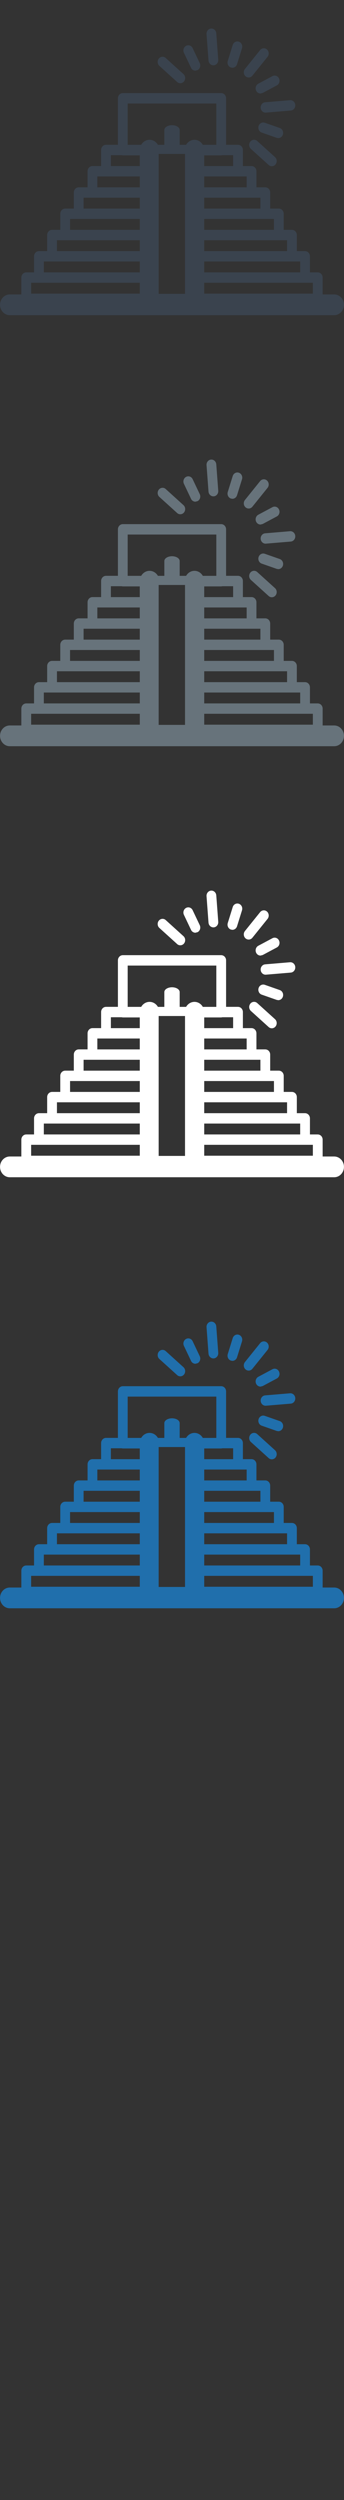 <svg width="32" height="232" viewBox="0 0 32 232" xmlns="http://www.w3.org/2000/svg" xmlns:sketch="http://www.bohemiancoding.com/sketch/ns"><rect x="0" y="0" width="32" height="232" fill="#333333" stroke="none"/><title>mexico</title><desc>Created with Sketch.</desc><g sketch:type="MSPage" fill="none"><g sketch:type="MSShapeGroup"><path d="M23.289 133.139c-.163.202-.14.506.05.678l1.652 1.494c.086.078.19.115.294.115.128 0 .256-.057.346-.169.163-.202.14-.506-.05-.678l-1.652-1.494c-.19-.173-.477-.148-.64.053zm-6.812-5.53c.086.078.19.115.295.115.128 0 .256-.057.345-.169.163-.202.14-.506-.05-.678l-1.652-1.495c-.19-.173-.476-.148-.64.054-.162.202-.141.506.051.678l1.652 1.494zm6.655-.417c.128 0 .256-.057.346-.169l1.41-1.75c.163-.202.14-.506-.05-.679-.191-.173-.478-.148-.641.054l-1.41 1.75c-.163.202-.141.506.05.678.086.078.19.115.294.115zm-3.284-1.13l.036-.001c.25-.021.438-.253.418-.518l-.183-2.451c-.019-.266-.239-.463-.488-.443-.25.021-.438.253-.418.518l.183 2.451c.018.252.218.443.452.443zm4.4 3.946c.019.252.218.444.452.444l.037-.002 2.313-.193c.25-.021.436-.252.417-.518-.02-.265-.238-.464-.489-.442l-2.313.194c-.25.021-.437.252-.417.517zm1.636 2.809c.191 0 .368-.128.431-.33.079-.252-.05-.524-.288-.608l-1.398-.489c-.238-.084-.495.053-.574.305-.079.252.05.525.289.608l1.398.489.142.024zm-4.408-6.553l.143.024c.19 0 .368-.128.431-.33l.462-1.481c.079-.252-.051-.525-.289-.608-.238-.083-.495.053-.574.306l-.461 1.481c-.079.252.05.524.289.608zm-3.706.028c.079.168.24.265.406.265l.204-.052c.224-.12.314-.409.202-.646l-.662-1.393c-.112-.237-.385-.333-.609-.213-.224.12-.315.408-.202.646l.662 1.393zm6.057 2.121c.08.168.24.265.406.265l.204-.052 1.315-.701c.224-.12.315-.409.201-.646-.112-.238-.385-.333-.609-.214l-1.315.701c-.224.12-.314.409-.202.647zm7.26 18.91h-1.074v-1.565c0-.266-.203-.481-.454-.481h-.727v-1.492c0-.266-.203-.481-.454-.481h-.766v-1.492c0-.266-.203-.482-.454-.482h-.766v-1.492c0-.266-.203-.481-.454-.481h-.805v-1.492c0-.266-.203-.482-.455-.482h-.824v-1.492c0-.266-.204-.481-.454-.481h-.806v-1.492c0-.266-.203-.482-.454-.482h-1.109v-4.315c0-.266-.203-.481-.454-.481h-9.154c-.25 0-.454.216-.454.481v4.315h-1.109c-.251 0-.454.216-.454.482v1.492h-.806c-.251 0-.454.216-.454.481v1.492h-.825c-.251 0-.454.216-.454.482v1.492h-.805c-.251 0-.455.216-.455.481v1.492h-.766c-.251 0-.454.216-.454.482v1.492h-.766c-.251 0-.454.216-.454.481v1.492h-.727c-.251 0-.454.216-.454.481v1.565h-1.074c-.502 0-.908.431-.908.963 0 .531.406.963.908.963h30.175c.501 0 .908-.431.908-.963s-.407-.963-.908-.963zm-16.328-.074v-12.963h2.452v12.983h-2.452v-.02zm4.238-1.01h10.107v1.011h-10.107v-1.011zm0-1.973h8.927v1.011h-8.927v-1.011zm0-1.973h7.707v1.011h-7.707v-1.011zm0-1.973h6.487v1.011h-6.487v-1.011zm0-1.973h5.227v1.011h-5.227v-1.011zm0-1.973h3.948v1.011h-3.948v-1.011zm2.689-1.973v1.011h-2.689v-.994h1.58l.112-.017h.997zm-9.809-4.796h8.246v3.833h-1.257c-.16-.278-.447-.465-.776-.465-.33 0-.617.187-.777.465h-.599v-1.373c0-.247-.319-.447-.713-.447-.394 0-.714.2-.714.447v1.373h-.599c-.16-.278-.447-.465-.777-.465-.329 0-.617.187-.776.465h-1.258v-3.833zm-1.563 4.796h.996l.112.017h1.58v.994h-2.688v-1.011zm-1.259 1.973h3.948v1.011h-3.948v-1.011zm-1.279 1.973h5.227v1.011h-5.227v-1.011zm-1.259 1.973h6.487v1.011h-6.487v-1.011zm-1.22 1.973h7.707v1.011h-7.707v-1.011zm-1.22 1.973h8.927v1.011h-8.927v-1.011zm-1.181 1.973h10.108v1.011h-10.108v-1.011z" fill="#206FAC"/><path d="M23.289 93.139c-.163.202-.14.506.05.678l1.652 1.494c.086.078.19.115.294.115.128 0 .256-.057.346-.169.163-.202.14-.506-.05-.678l-1.652-1.494c-.19-.173-.477-.148-.64.053zm-6.812-5.53c.086.078.19.115.295.115.128 0 .256-.057.345-.169.163-.202.14-.506-.05-.678l-1.652-1.495c-.19-.173-.476-.148-.64.054-.162.202-.141.506.051.678l1.652 1.494zm6.655-.417c.128 0 .256-.057.346-.169l1.41-1.75c.163-.202.14-.506-.05-.679-.191-.173-.478-.148-.641.054l-1.41 1.75c-.163.202-.141.506.05.678.086.078.19.115.294.115zm-3.284-1.13l.036-.001c.25-.021.438-.253.418-.518l-.183-2.451c-.019-.266-.239-.463-.488-.443-.25.021-.438.253-.418.518l.183 2.451c.018.252.218.443.452.443zm4.4 3.946c.019.252.218.444.452.444l.037-.002 2.313-.193c.25-.021.436-.252.417-.518-.02-.265-.238-.464-.489-.442l-2.313.194c-.25.021-.437.252-.417.517zm1.636 2.809c.191 0 .368-.128.431-.33.079-.252-.05-.524-.288-.608l-1.398-.489c-.238-.084-.495.053-.574.305-.079.252.05.525.289.608l1.398.489.142.024zm-4.408-6.553l.143.024c.19 0 .368-.128.431-.33l.462-1.481c.079-.252-.051-.525-.289-.608-.238-.083-.495.053-.574.306l-.461 1.481c-.079.252.05.524.289.608zm-3.706.028c.079.168.24.265.406.265l.204-.052c.224-.12.314-.409.202-.646l-.662-1.393c-.112-.237-.385-.333-.609-.213-.224.12-.315.408-.202.646l.662 1.393zm6.057 2.121c.08.168.24.265.406.265l.204-.052 1.315-.701c.224-.12.315-.409.201-.646-.112-.238-.385-.333-.609-.214l-1.315.701c-.224.12-.314.409-.202.647zm7.26 18.91h-1.074v-1.565c0-.266-.203-.481-.454-.481h-.727v-1.492c0-.266-.203-.481-.454-.481h-.766v-1.492c0-.266-.203-.482-.454-.482h-.766v-1.492c0-.266-.203-.481-.454-.481h-.805v-1.492c0-.266-.203-.482-.455-.482h-.824v-1.492c0-.266-.204-.481-.454-.481h-.806v-1.492c0-.266-.203-.482-.454-.482h-1.109v-4.315c0-.266-.203-.481-.454-.481h-9.154c-.25 0-.454.216-.454.481v4.315h-1.109c-.251 0-.454.216-.454.482v1.492h-.806c-.251 0-.454.216-.454.481v1.492h-.825c-.251 0-.454.216-.454.482v1.492h-.805c-.251 0-.455.216-.455.481v1.492h-.766c-.251 0-.454.216-.454.482v1.492h-.766c-.251 0-.454.216-.454.481v1.492h-.727c-.251 0-.454.216-.454.481v1.565h-1.074c-.502 0-.908.431-.908.963 0 .531.406.963.908.963h30.175c.501 0 .908-.431.908-.963s-.407-.963-.908-.963zm-16.328-.074v-12.963h2.452v12.983h-2.452v-.02zm4.238-1.01h10.107v1.011h-10.107v-1.011zm0-1.973h8.927v1.011h-8.927v-1.011zm0-1.973h7.707v1.011h-7.707v-1.011zm0-1.973h6.487v1.011h-6.487v-1.011zm0-1.973h5.227v1.011h-5.227v-1.011zm0-1.973h3.948v1.011h-3.948v-1.011zm2.689-1.973v1.011h-2.689v-.994h1.58l.112-.017h.997zm-9.809-4.796h8.246v3.833h-1.257c-.16-.278-.447-.465-.776-.465-.33 0-.617.187-.777.465h-.599v-1.373c0-.247-.319-.447-.713-.447-.394 0-.714.2-.714.447v1.373h-.599c-.16-.278-.447-.465-.777-.465-.329 0-.617.187-.776.465h-1.258v-3.833zm-1.563 4.796h.996l.112.017h1.58v.994h-2.688v-1.011zm-1.259 1.973h3.948v1.011h-3.948v-1.011zm-1.279 1.973h5.227v1.011h-5.227v-1.011zm-1.259 1.973h6.487v1.011h-6.487v-1.011zm-1.22 1.973h7.707v1.011h-7.707v-1.011zm-1.22 1.973h8.927v1.011h-8.927v-1.011zm-1.181 1.973h10.108v1.011h-10.108v-1.011z" fill="#fff"/><path d="M23.289 53.139c-.163.202-.14.506.05.678l1.652 1.494c.086.078.19.115.294.115.128 0 .256-.057.346-.169.163-.202.14-.506-.05-.678l-1.652-1.494c-.19-.173-.477-.148-.64.053zm-6.812-5.53c.086.078.19.115.295.115.128 0 .256-.057.345-.169.163-.202.14-.506-.05-.678l-1.652-1.495c-.19-.173-.476-.148-.64.054-.162.202-.141.506.051.678l1.652 1.494zm6.655-.417c.128 0 .256-.057.346-.169l1.41-1.75c.163-.202.14-.506-.05-.679-.191-.173-.478-.148-.641.054l-1.41 1.75c-.163.202-.141.506.05.678.086.078.19.115.294.115zm-3.284-1.13l.036-.001c.25-.021.438-.253.418-.518l-.183-2.451c-.019-.266-.239-.463-.488-.443-.25.021-.438.253-.418.518l.183 2.451c.018.252.218.443.452.443zm4.4 3.946c.019.252.218.444.452.444l.037-.002 2.313-.193c.25-.021.436-.252.417-.518-.02-.265-.238-.464-.489-.442l-2.313.194c-.25.021-.437.252-.417.517zm1.636 2.809c.191 0 .368-.128.431-.33.079-.252-.05-.524-.288-.608l-1.398-.489c-.238-.084-.495.053-.574.305-.079.252.05.525.289.608l1.398.489.142.024zm-4.408-6.553l.143.024c.19 0 .368-.128.431-.33l.462-1.481c.079-.252-.051-.525-.289-.608-.238-.083-.495.053-.574.306l-.461 1.481c-.079.252.05.524.289.608zm-3.706.028c.079.168.24.265.406.265l.204-.052c.224-.12.314-.409.202-.646l-.662-1.393c-.112-.237-.385-.333-.609-.213-.224.12-.315.408-.202.646l.662 1.393zm6.057 2.121c.08.168.24.265.406.265l.204-.052 1.315-.701c.224-.12.315-.409.201-.646-.112-.238-.385-.333-.609-.214l-1.315.701c-.224.12-.314.409-.202.647zm7.26 18.91h-1.074v-1.565c0-.266-.203-.481-.454-.481h-.727v-1.492c0-.266-.203-.481-.454-.481h-.766v-1.492c0-.266-.203-.482-.454-.482h-.766v-1.492c0-.266-.203-.481-.454-.481h-.805v-1.492c0-.266-.203-.482-.455-.482h-.824v-1.492c0-.266-.204-.481-.454-.481h-.806v-1.492c0-.266-.203-.482-.454-.482h-1.109v-4.315c0-.266-.203-.481-.454-.481h-9.154c-.25 0-.454.216-.454.481v4.315h-1.109c-.251 0-.454.216-.454.482v1.492h-.806c-.251 0-.454.216-.454.481v1.492h-.825c-.251 0-.454.216-.454.482v1.492h-.805c-.251 0-.455.216-.455.481v1.492h-.766c-.251 0-.454.216-.454.482v1.492h-.766c-.251 0-.454.216-.454.481v1.492h-.727c-.251 0-.454.216-.454.481v1.565h-1.074c-.502 0-.908.431-.908.963 0 .531.406.963.908.963h30.175c.501 0 .908-.431.908-.963s-.407-.963-.908-.963zm-16.328-.074v-12.963h2.452v12.983h-2.452v-.02zm4.238-1.01h10.107v1.011h-10.107v-1.011zm0-1.973h8.927v1.011h-8.927v-1.011zm0-1.973h7.707v1.011h-7.707v-1.011zm0-1.973h6.487v1.011h-6.487v-1.011zm0-1.973h5.227v1.011h-5.227v-1.011zm0-1.973h3.948v1.011h-3.948v-1.011zm2.689-1.973v1.011h-2.689v-.994h1.58l.112-.017h.997zm-9.809-4.796h8.246v3.833h-1.257c-.16-.278-.447-.465-.776-.465-.33 0-.617.187-.777.465h-.599v-1.373c0-.247-.319-.447-.713-.447-.394 0-.714.2-.714.447v1.373h-.599c-.16-.278-.447-.465-.777-.465-.329 0-.617.187-.776.465h-1.258v-3.833zm-1.563 4.796h.996l.112.017h1.58v.994h-2.688v-1.011zm-1.259 1.973h3.948v1.011h-3.948v-1.011zm-1.279 1.973h5.227v1.011h-5.227v-1.011zm-1.259 1.973h6.487v1.011h-6.487v-1.011zm-1.22 1.973h7.707v1.011h-7.707v-1.011zm-1.22 1.973h8.927v1.011h-8.927v-1.011zm-1.181 1.973h10.108v1.011h-10.108v-1.011z" fill="#67737B"/><path d="M23.289 13.139c-.163.202-.14.506.05.678l1.652 1.494c.086.078.19.115.294.115.128 0 .256-.057.346-.169.163-.202.14-.506-.05-.678l-1.652-1.494c-.19-.173-.477-.148-.64.053zm-6.812-5.53c.086.078.19.115.295.115.128 0 .256-.057.345-.169.163-.202.14-.506-.05-.678l-1.652-1.495c-.19-.173-.476-.148-.64.054-.162.202-.141.506.051.678l1.652 1.494zm6.655-.417c.128 0 .256-.057.346-.169l1.41-1.75c.163-.202.14-.506-.05-.679-.191-.173-.478-.148-.641.054l-1.41 1.75c-.163.202-.141.506.05.678.086.078.19.115.294.115zm-3.284-1.13l.036-.001c.25-.021.438-.253.418-.518l-.183-2.451c-.019-.266-.239-.463-.488-.443-.25.021-.438.253-.418.518l.183 2.451c.018.252.218.443.452.443zm4.4 3.946c.019.252.218.444.452.444l.037-.002 2.313-.193c.25-.021.436-.252.417-.518-.02-.265-.238-.464-.489-.442l-2.313.194c-.25.021-.437.252-.417.517zm1.636 2.809c.191 0 .368-.128.431-.33.079-.252-.05-.524-.288-.608l-1.398-.489c-.238-.084-.495.053-.574.305-.079.252.05.525.289.608l1.398.489.142.024zm-4.408-6.553l.143.024c.19 0 .368-.128.431-.33l.462-1.481c.079-.252-.051-.525-.289-.608-.238-.083-.495.053-.574.306l-.461 1.481c-.079.252.05.524.289.608zm-3.706.028c.079.168.24.265.406.265l.204-.052c.224-.12.314-.409.202-.646l-.662-1.393c-.112-.237-.385-.333-.609-.213-.224.12-.315.408-.202.646l.662 1.393zm6.057 2.121c.08.168.24.265.406.265l.204-.052 1.315-.701c.224-.12.315-.409.201-.646-.112-.238-.385-.333-.609-.214l-1.315.701c-.224.12-.314.409-.202.647zm7.26 18.91h-1.074v-1.565c0-.266-.203-.481-.454-.481h-.727v-1.492c0-.266-.203-.481-.454-.481h-.766v-1.492c0-.266-.203-.482-.454-.482h-.766v-1.492c0-.266-.203-.481-.454-.481h-.805v-1.492c0-.266-.203-.482-.455-.482h-.824v-1.492c0-.266-.204-.481-.454-.481h-.806v-1.492c0-.266-.203-.482-.454-.482h-1.109v-4.315c0-.266-.203-.481-.454-.481h-9.154c-.25 0-.454.216-.454.481v4.315h-1.109c-.251 0-.454.216-.454.482v1.492h-.806c-.251 0-.454.216-.454.481v1.492h-.825c-.251 0-.454.216-.454.482v1.492h-.805c-.251 0-.455.216-.455.481v1.492h-.766c-.251 0-.454.216-.454.482v1.492h-.766c-.251 0-.454.216-.454.481v1.492h-.727c-.251 0-.454.216-.454.481v1.565h-1.074c-.502 0-.908.431-.908.963 0 .531.406.963.908.963h30.175c.501 0 .908-.431.908-.963s-.407-.963-.908-.963zm-16.328-.074v-12.963h2.452v12.983h-2.452v-.02zm4.238-1.01h10.107v1.011h-10.107v-1.011zm0-1.973h8.927v1.011h-8.927v-1.011zm0-1.973h7.707v1.011h-7.707v-1.011zm0-1.973h6.487v1.011h-6.487v-1.011zm0-1.973h5.227v1.011h-5.227v-1.011zm0-1.973h3.948v1.011h-3.948v-1.011zm2.689-1.973v1.011h-2.689v-.994h1.58l.112-.017h.997zm-9.809-4.796h8.246v3.833h-1.257c-.16-.278-.447-.465-.776-.465-.33 0-.617.187-.777.465h-.599v-1.373c0-.247-.319-.447-.713-.447-.394 0-.714.2-.714.447v1.373h-.599c-.16-.278-.447-.465-.777-.465-.329 0-.617.187-.776.465h-1.258v-3.833zm-1.563 4.796h.996l.112.017h1.58v.994h-2.688v-1.011zm-1.259 1.973h3.948v1.011h-3.948v-1.011zm-1.279 1.973h5.227v1.011h-5.227v-1.011zm-1.259 1.973h6.487v1.011h-6.487v-1.011zm-1.22 1.973h7.707v1.011h-7.707v-1.011zm-1.22 1.973h8.927v1.011h-8.927v-1.011zm-1.181 1.973h10.108v1.011h-10.108v-1.011z" fill="#3A434E"/></g></g></svg>